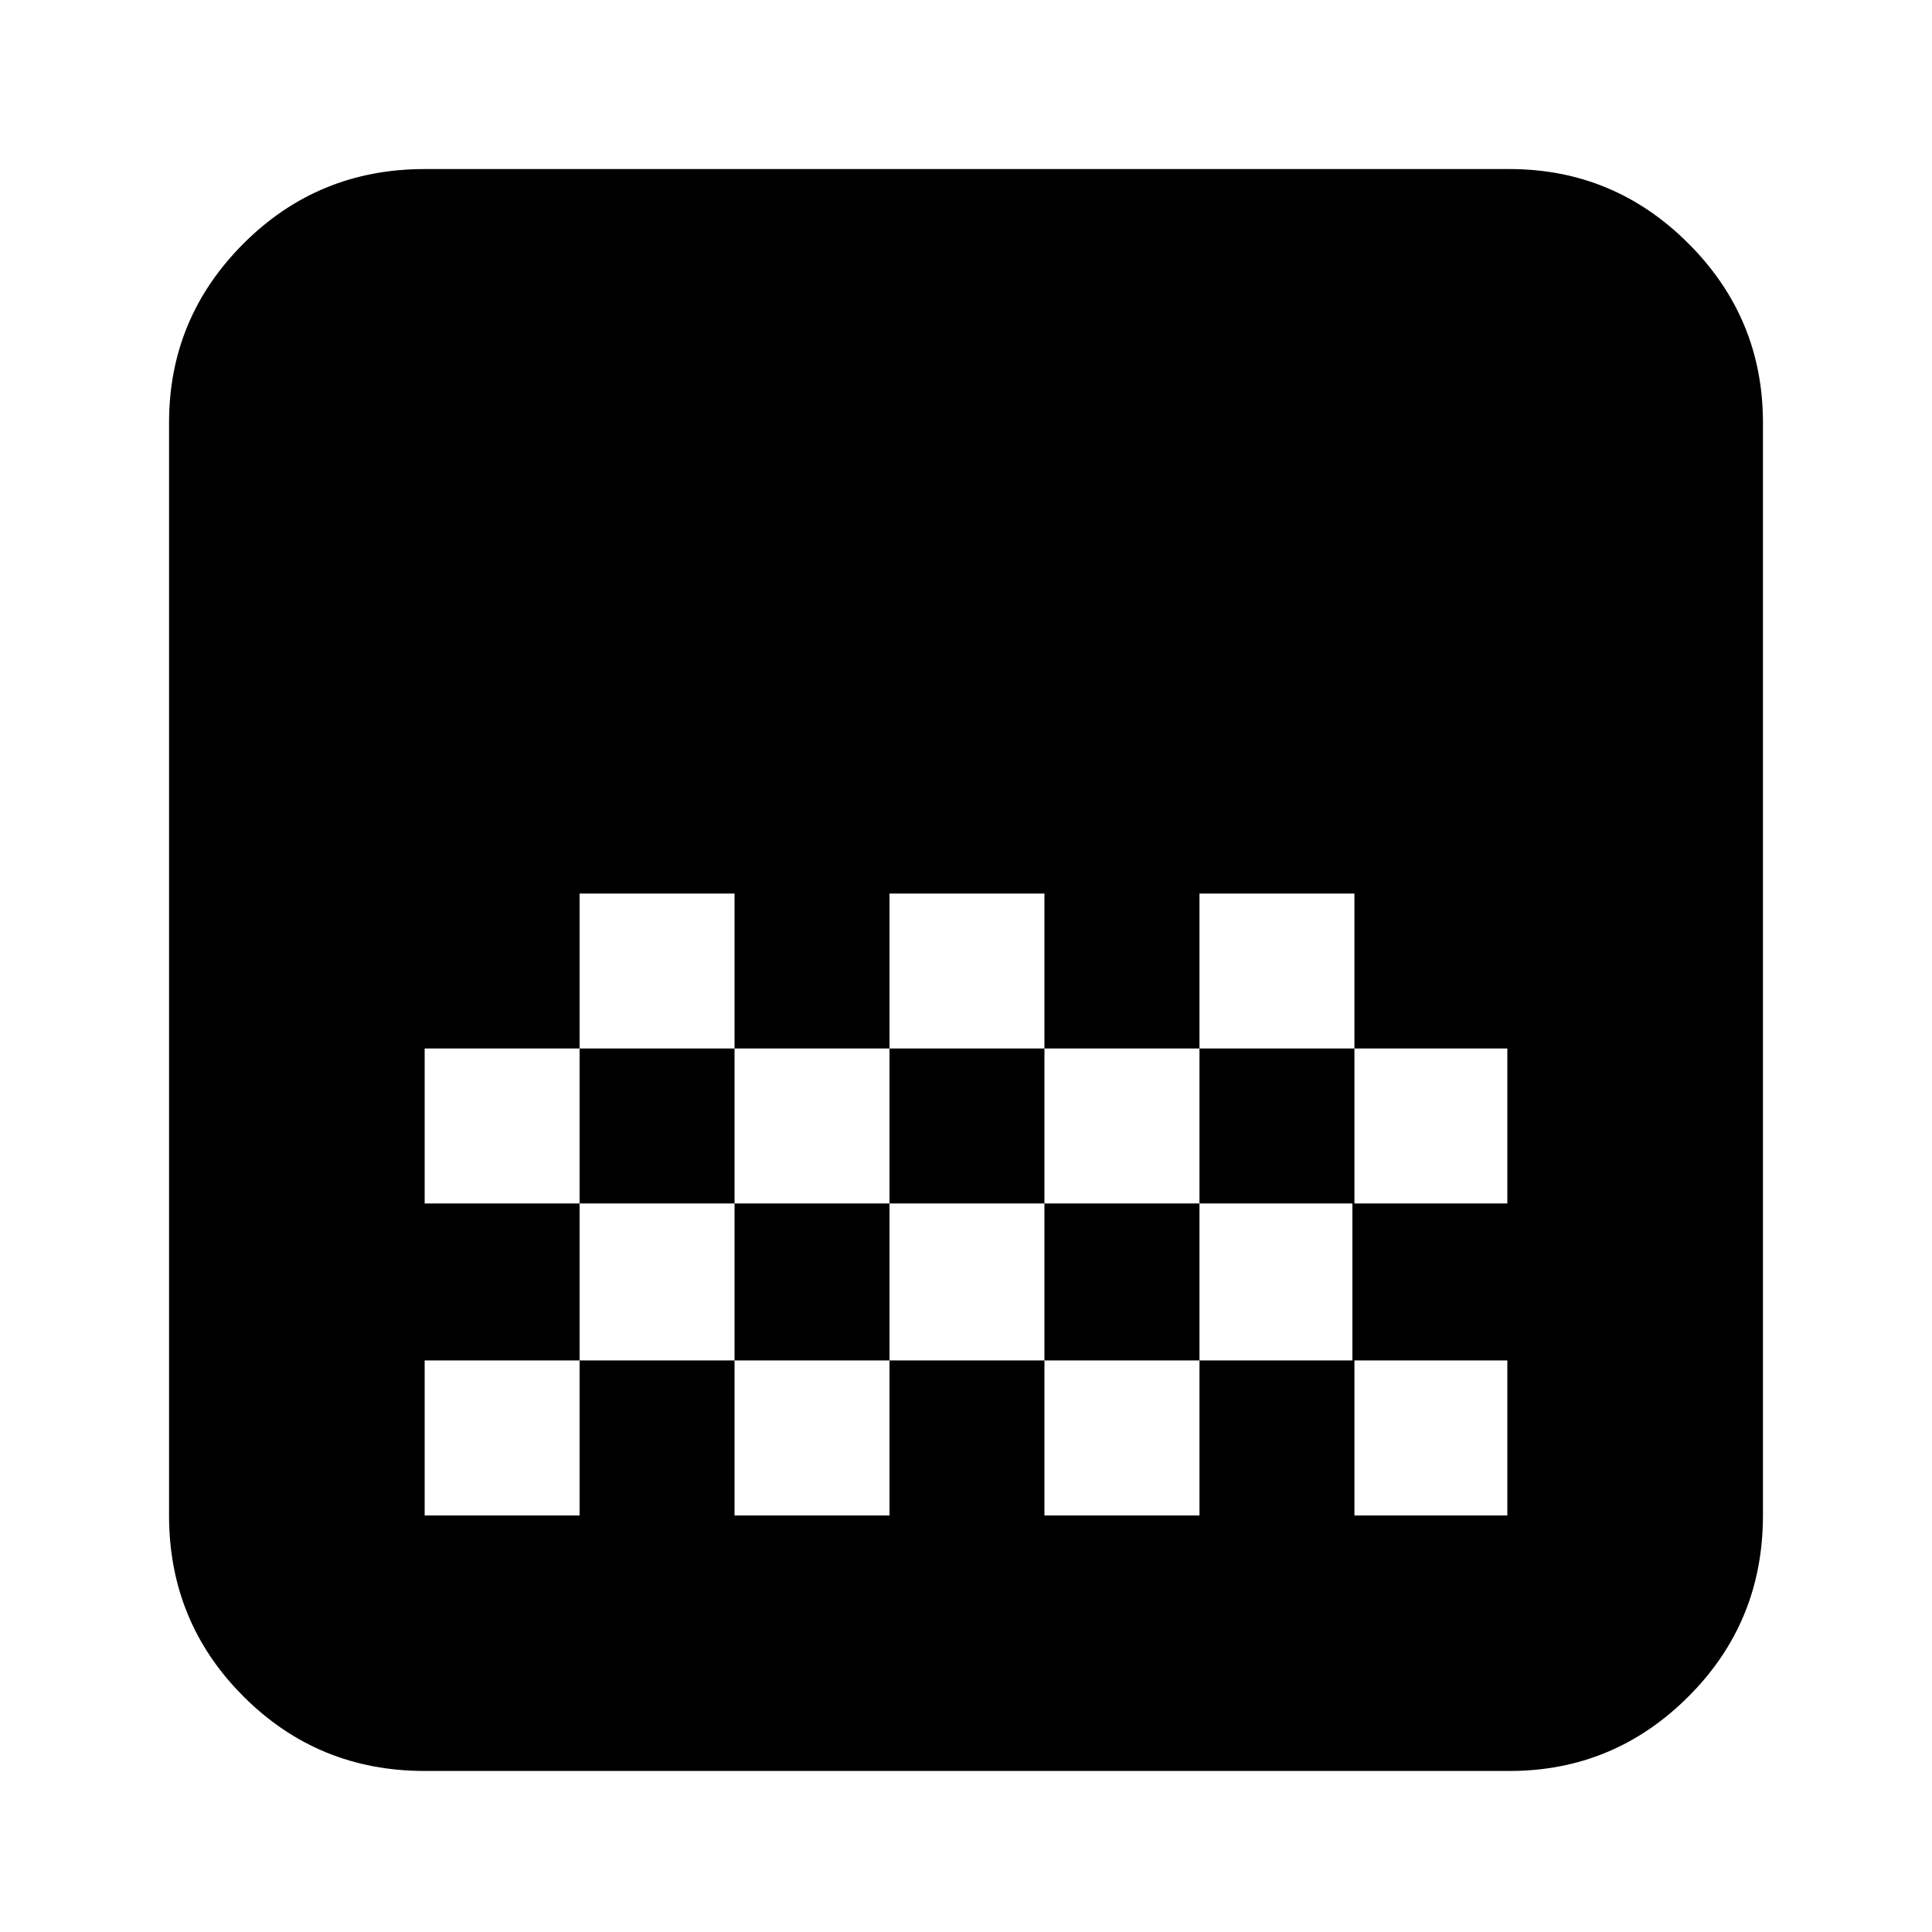 <svg xmlns="http://www.w3.org/2000/svg" height="20" width="20"><path d="M4.396 18.333Q3.292 18.333 2.521 17.562Q1.75 16.792 1.75 15.688V4.375Q1.75 3.292 2.521 2.521Q3.292 1.75 4.396 1.75H15.625Q16.708 1.75 17.479 2.521Q18.25 3.292 18.25 4.375V15.688Q18.25 16.792 17.479 17.562Q16.708 18.333 15.625 18.333ZM9.208 9.25V10.854H10.812V9.25ZM6 9.25V10.854H7.604V9.25ZM7.604 10.854V12.458H9.208V10.854ZM10.812 10.854V12.458H12.417V10.854ZM4.396 10.854V12.458H6V10.854ZM12.417 9.25V10.854H14.021V12.458H15.604V10.854H14.021V9.25ZM6 12.458V14.083H4.396V15.688Q4.396 15.688 4.396 15.688Q4.396 15.688 4.396 15.688H6V14.083H7.604V15.688H9.208V14.083H10.812V15.688H12.417V14.083H14.021V15.688H15.604Q15.604 15.688 15.604 15.688Q15.604 15.688 15.604 15.688V14.083H14V12.458H12.417V14.083H10.812V12.458H9.208V14.083H7.604V12.458Z"/></svg>